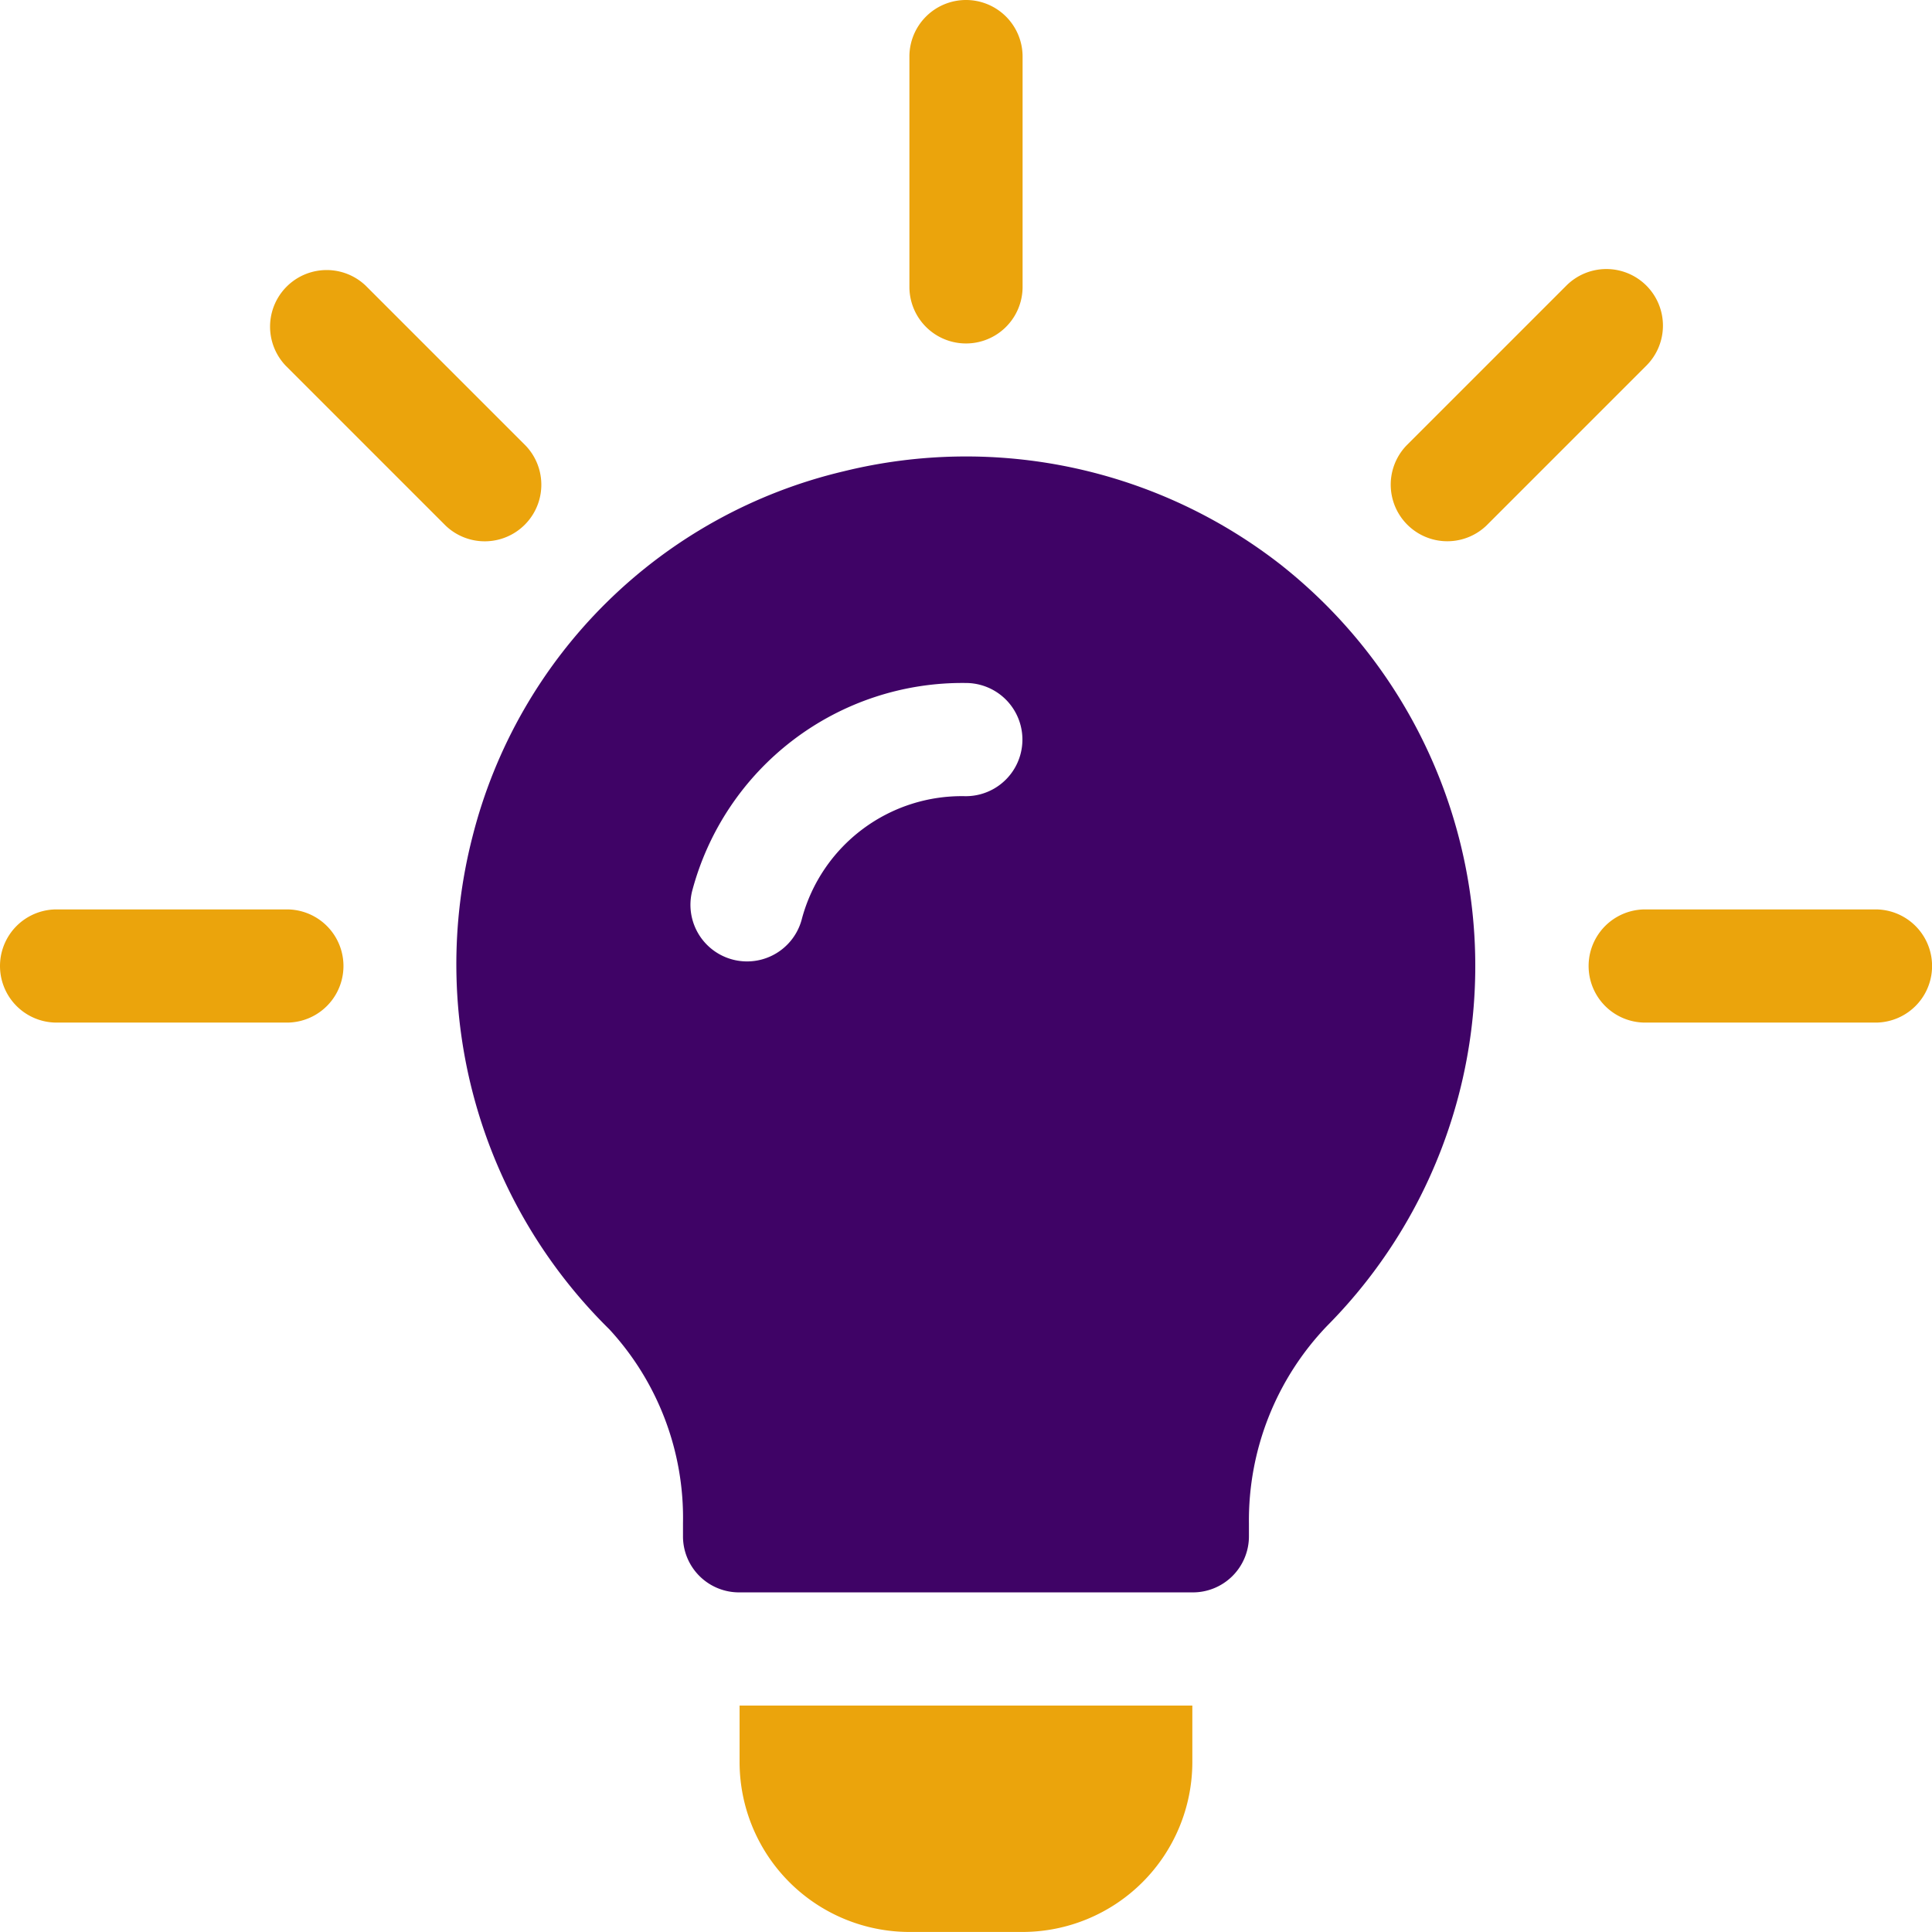 <svg id="idea" xmlns="http://www.w3.org/2000/svg" width="99" height="99" viewBox="0 0 99 99">
  <g id="Group_4247" data-name="Group 4247" transform="translate(13.786 13.786)">
    <g id="Group_4246" data-name="Group 4246">
      <path id="Path_980" data-name="Path 980" d="M84.451,80.35l-8.2-8.2a2.9,2.9,0,0,0-4.1,4.1l8.2,8.2a2.9,2.9,0,0,0,4.1-4.1Z" transform="translate(-71.298 -71.298)" fill="#eba40c"/>
    </g>
  </g>
  <g id="Group_4249" data-name="Group 4249" transform="translate(0 46.6)">
    <g id="Group_4248" data-name="Group 4248">
      <path id="Path_981" data-name="Path 981" d="M14.7,241H2.9a2.9,2.9,0,0,0,0,5.8H14.7a2.9,2.9,0,0,0,0-5.8Z" transform="translate(0 -241)" fill="#eba40c"/>
    </g>
  </g>
  <g id="Group_4251" data-name="Group 4251" transform="translate(81.404 46.6)">
    <g id="Group_4250" data-name="Group 4250">
      <path id="Path_982" data-name="Path 982" d="M435.7,241H423.9a2.9,2.9,0,0,0,0,5.8H435.7a2.9,2.9,0,0,0,0-5.8Z" transform="translate(-421 -241)" fill="#eba40c"/>
    </g>
  </g>
  <g id="Group_4253" data-name="Group 4253" transform="translate(71.211 13.786)">
    <g id="Group_4252" data-name="Group 4252">
      <path id="Path_983" data-name="Path 983" d="M381.434,72.147a2.9,2.9,0,0,0-4.1,0l-8.2,8.2a2.9,2.9,0,0,0,4.1,4.1l8.2-8.2A2.9,2.9,0,0,0,381.434,72.147Z" transform="translate(-368.281 -71.298)" fill="#eba40c"/>
    </g>
  </g>
  <g id="Group_4255" data-name="Group 4255" transform="translate(46.6)">
    <g id="Group_4254" data-name="Group 4254">
      <path id="Path_984" data-name="Path 984" d="M243.9,0A2.9,2.9,0,0,0,241,2.9V14.7a2.9,2.9,0,0,0,5.8,0V2.9A2.9,2.9,0,0,0,243.9,0Z" transform="translate(-241)" fill="#eba40c"/>
    </g>
  </g>
  <g id="Group_4257" data-name="Group 4257" transform="translate(23.41 23.401)">
    <g id="Group_4256" data-name="Group 4256">
      <path id="Path_985" data-name="Path 985" d="M163.4,126.646a26.219,26.219,0,0,0-22.507-4.872A25.716,25.716,0,0,0,121.87,140.51a26.24,26.24,0,0,0,7.019,25.233,14.252,14.252,0,0,1,3.771,9.939v.638a2.872,2.872,0,0,0,2.9,2.9h23.2a2.872,2.872,0,0,0,2.9-2.9v-.638a14.4,14.4,0,0,1,4-10.113,26.19,26.19,0,0,0-2.262-38.923Zm-16.242,11.776a8.482,8.482,0,0,0-8.4,6.263,2.9,2.9,0,1,1-5.631-1.394,14.322,14.322,0,0,1,14.026-10.67,2.9,2.9,0,0,1,0,5.8Z" transform="translate(-121.072 -121.024)" fill="#3f0366"/>
    </g>
  </g>
  <g id="Group_4259" data-name="Group 4259" transform="translate(37.898 87.398)">
    <g id="Group_4258" data-name="Group 4258">
      <path id="Path_986" data-name="Path 986" d="M196,452v2.9a8.711,8.711,0,0,0,8.7,8.7h5.8a8.711,8.711,0,0,0,8.7-8.7V452Z" transform="translate(-196 -452)" fill="#eba40c"/>
    </g>
  </g>
</svg>
